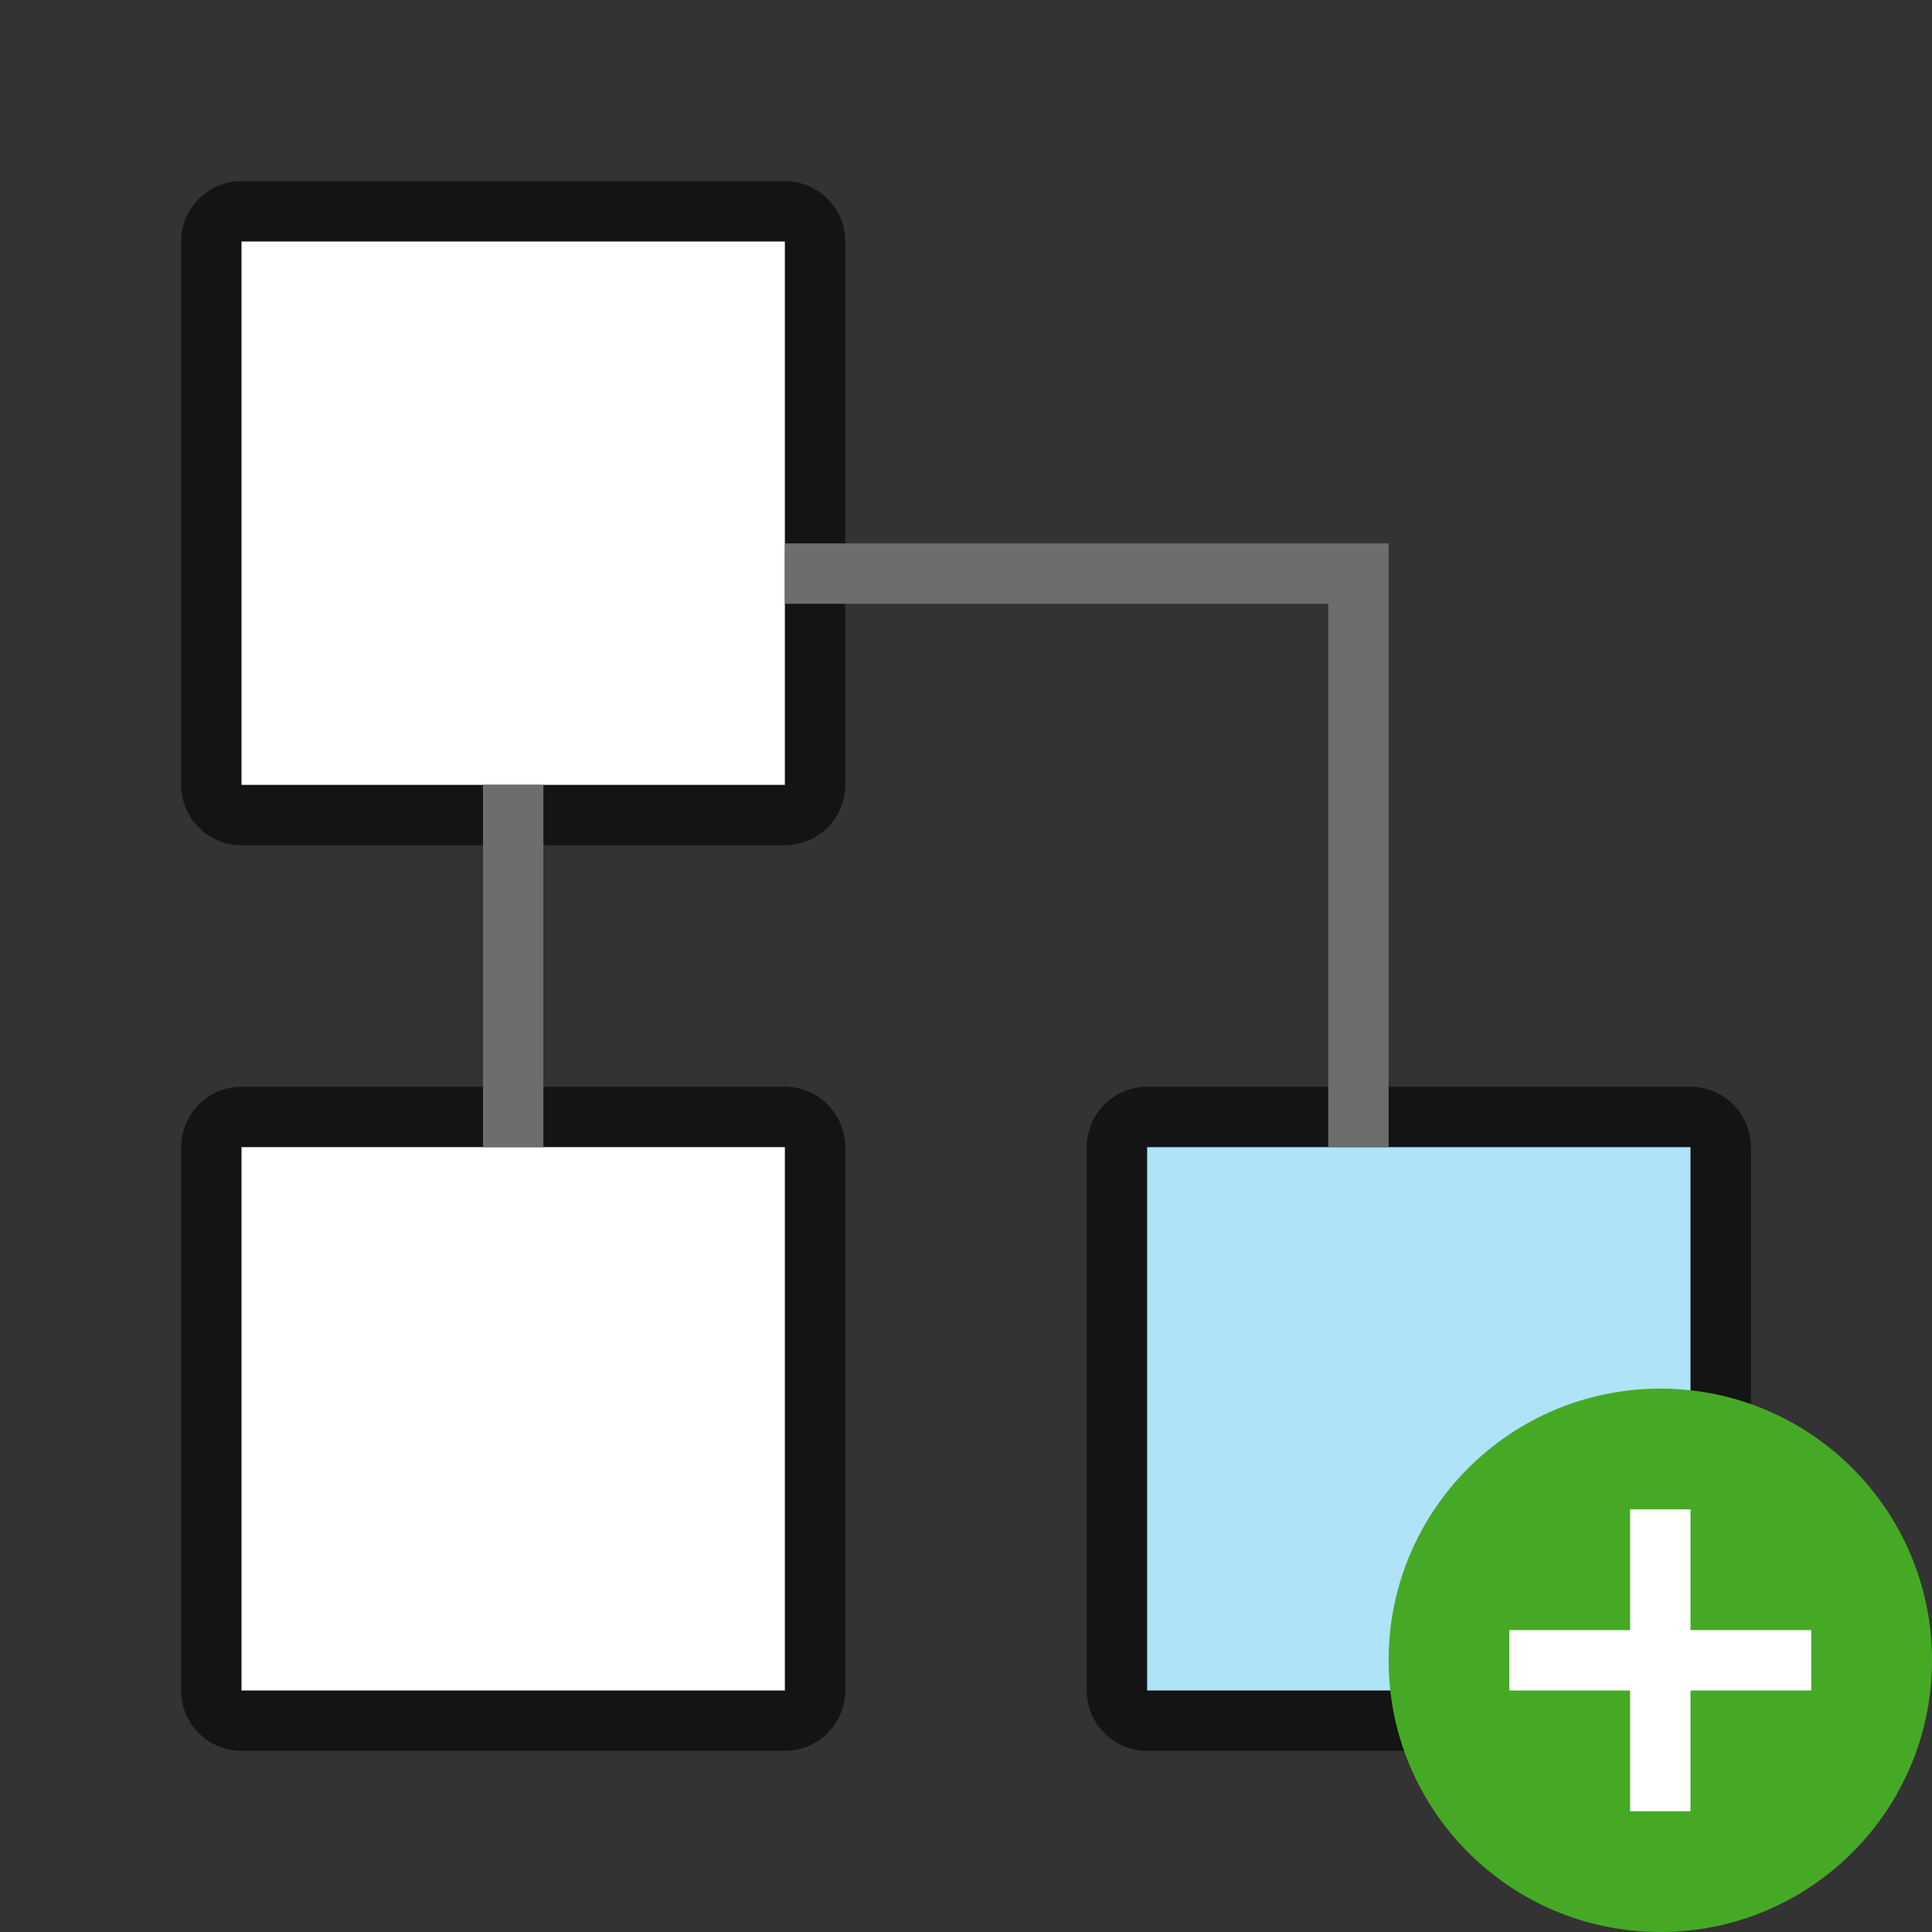 <svg xmlns="http://www.w3.org/2000/svg" viewBox="0 0 32 32"><rect x="0" y="0" width="32" height="32" fill="#333333" stroke="none"/><path opacity=".6" stroke="#000" stroke-width="2" stroke-linejoin="round" d="M4 4v9h9V4zM4 19v9h9v-9zM19 19v9h9v-9z"/><path fill="#fff" d="M4 4v9h9V4zM4 19v9h9v-9z"/><path fill="#aee3f8" d="M19 19v9h9v-9z"/><path d="M8 13h1v6H8zm5-4h10v10h-1v-9h-9z" fill="#6d6d6d"/><circle cy="27.5" cx="27.5" r="4.5" fill="#46a926"/><path overflow="visible" font-weight="400" style="line-height:normal;text-indent:0;text-align:start;text-decoration-line:none;text-decoration-style:solid;text-decoration-color:#000;text-transform:none;white-space:normal;isolation:auto;mix-blend-mode:normal;marker:none" d="M27 25v2h-2v1h2v2h1v-2h2v-1h-2v-2z" color="#000" font-family="sans-serif" fill="#fff"/></svg>